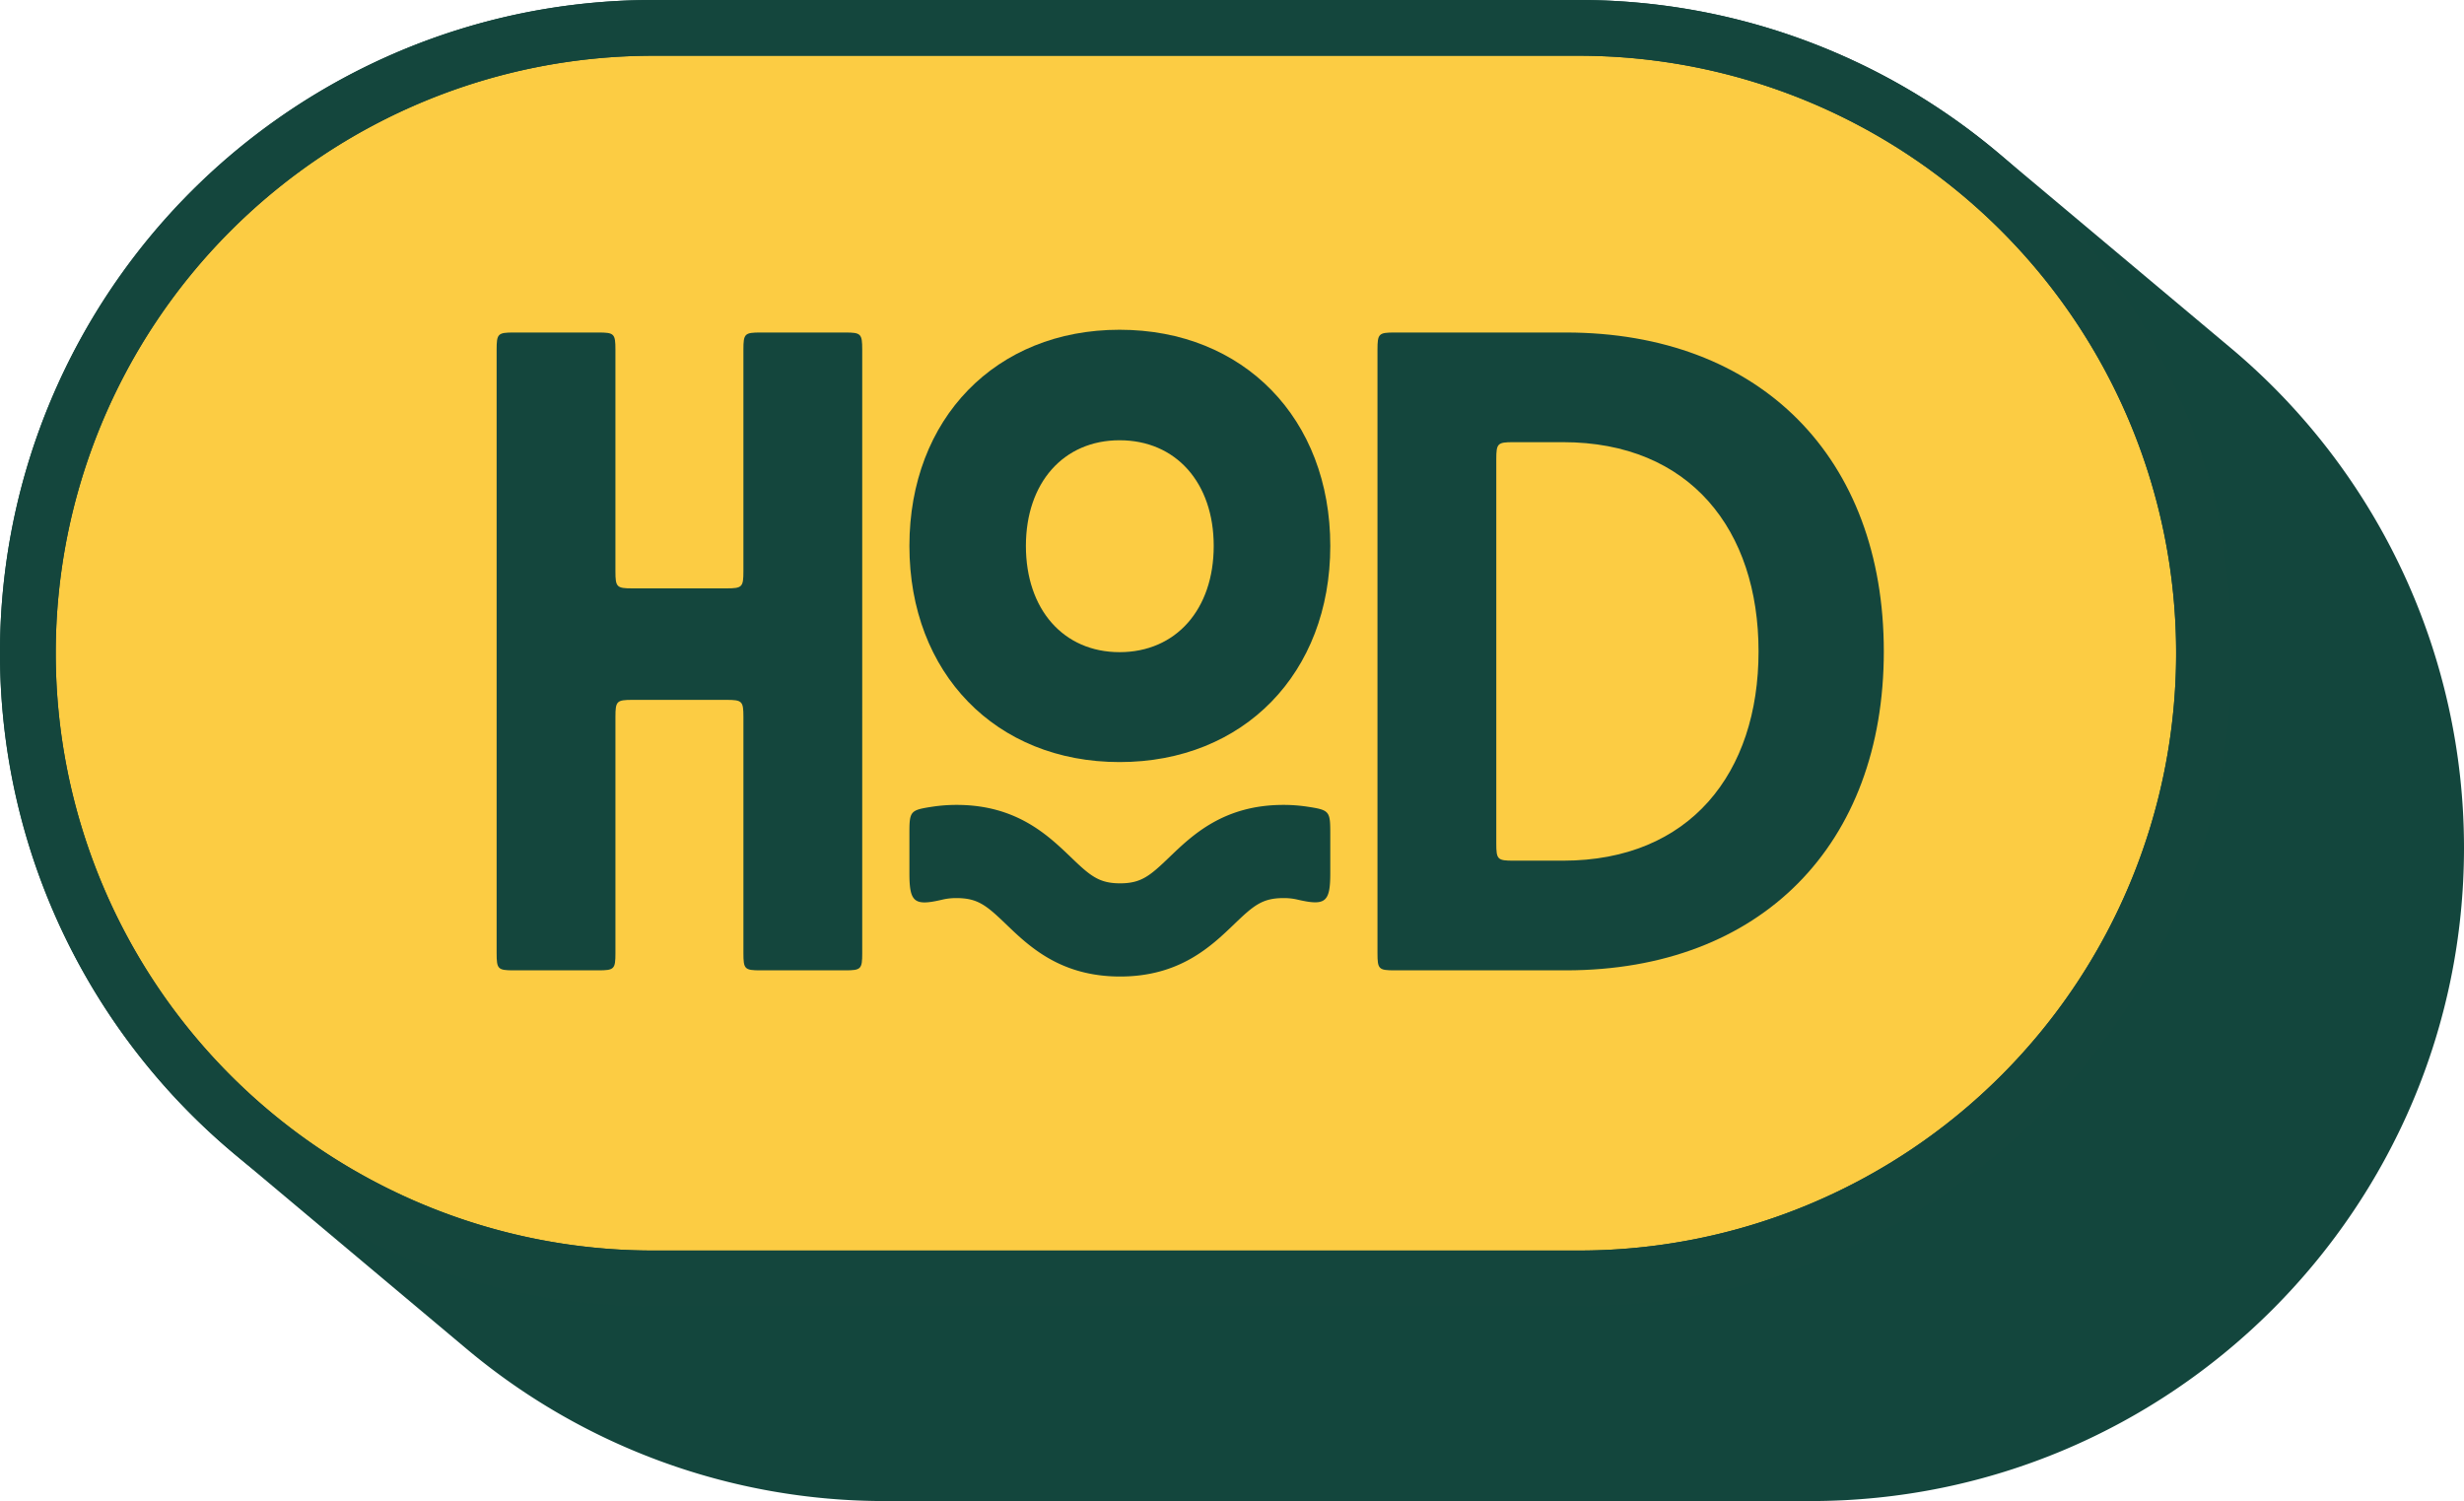 <svg xmlns="http://www.w3.org/2000/svg" viewBox="0 0 500 304.609"><path d="M367.453,304.609C440.54,304.609,500,245.148,500,172.061A132.321,132.321,0,0,0,452.534,70.501l-.012-.01h0L405.43,30.985l-.012-.01A131.952,131.952,0,0,0,320.352,0H132.542a132.491,132.491,0,0,0-85.09,234.09l.012.01,47.068,39.504.012.01.012.01a131.956,131.956,0,0,0,85.082,30.986Z" fill="#13463d"/><path d="M320.352,11.311H132.542a121.231,121.231,0,1,0,0,242.463H320.352a121.231,121.231,0,1,0,0-242.463Z" fill="#fccc43"/><path d="M320.352,0H132.542C59.458,0,0,59.458,0,132.542S59.458,265.084,132.542,265.084H320.352c73.084,0,132.543-59.458,132.543-132.542S393.436,0,320.352,0Zm0,253.774H132.542a121.231,121.231,0,1,1,0-242.463H320.352a121.231,121.231,0,1,1,0,242.463Z" fill="#14463d"/><path d="M227.185,154.646c25.176,0,42.759-18.036,42.759-43.86,0-25.832-17.583-43.868-42.759-43.868-25.111,0-42.646,18.036-42.646,43.868C184.54,136.61,202.074,154.646,227.185,154.646Zm0-65.304c11.431,0,19.105,8.621,19.105,21.444,0,12.896-7.674,21.558-19.105,21.558-11.366,0-19.008-8.662-19.008-21.558C208.178,97.963,215.82,89.342,227.185,89.342Z" fill="#14463d"/><path d="M265.27,163.696a32.115,32.115,0,0,0-4.846-.356c-12.094,0-18.457,6.12-23.12,10.597-3.934,3.78-5.699,5.319-10.006,5.319s-6.088-1.538-10.022-5.327c-4.663-4.469-11.042-10.589-23.153-10.589a32.261,32.261,0,0,0-4.92.365c-4.518.696-4.665.875-4.665,5.446l0,8.025c0,5.975.977,6.75,6.789,5.365a11.956,11.956,0,0,1,2.796-.29c4.323,0,6.104,1.538,10.054,5.327,4.647,4.468,11.026,10.588,23.12,10.588s18.457-6.12,23.12-10.597c3.934-3.78,5.699-5.319,10.006-5.319a11.934,11.934,0,0,1,2.748.281c5.81,1.365,6.772.6,6.772-5.369v-8.02C269.945,164.575,269.786,164.383,265.27,163.696Z" fill="#14463d"/><path d="M171.493,67.476H154.325c-3.218,0-3.47.252-3.47,3.47V115.93c0,3.218-.252,3.47-3.47,3.47H128.355c-3.218,0-3.47-.252-3.47-3.47V70.946c0-3.218-.252-3.47-3.47-3.47H104.247c-3.218,0-3.47.252-3.47,3.47V193.442c0,3.218.252,3.47,3.47,3.47h17.169c3.218,0,3.47-.252,3.47-3.47V145.496c0-3.218.252-3.47,3.47-3.47h19.03c3.218,0,3.47.252,3.47,3.47v47.947c0,3.218.252,3.47,3.47,3.47h17.169c3.218,0,3.47-.252,3.47-3.47V70.946C174.963,67.728,174.711,67.476,171.493,67.476Z" fill="#14463d"/><path d="M317.731,67.476h-34.74c-3.218,0-3.47.252-3.47,3.47V193.442c0,3.218.252,3.47,3.47,3.47h34.74c39.683,0,64.536-25.589,64.536-64.714C382.267,92.888,357.22,67.476,317.731,67.476Zm-.567,107.182H307.099c-3.218,0-3.47-.252-3.47-3.47V93.2c0-3.218.252-3.47,3.47-3.47h10.066c25.776,0,39.683,17.801,39.683,42.468C356.848,156.856,342.94,174.658,317.164,174.658Z" fill="#14463d"/></svg>